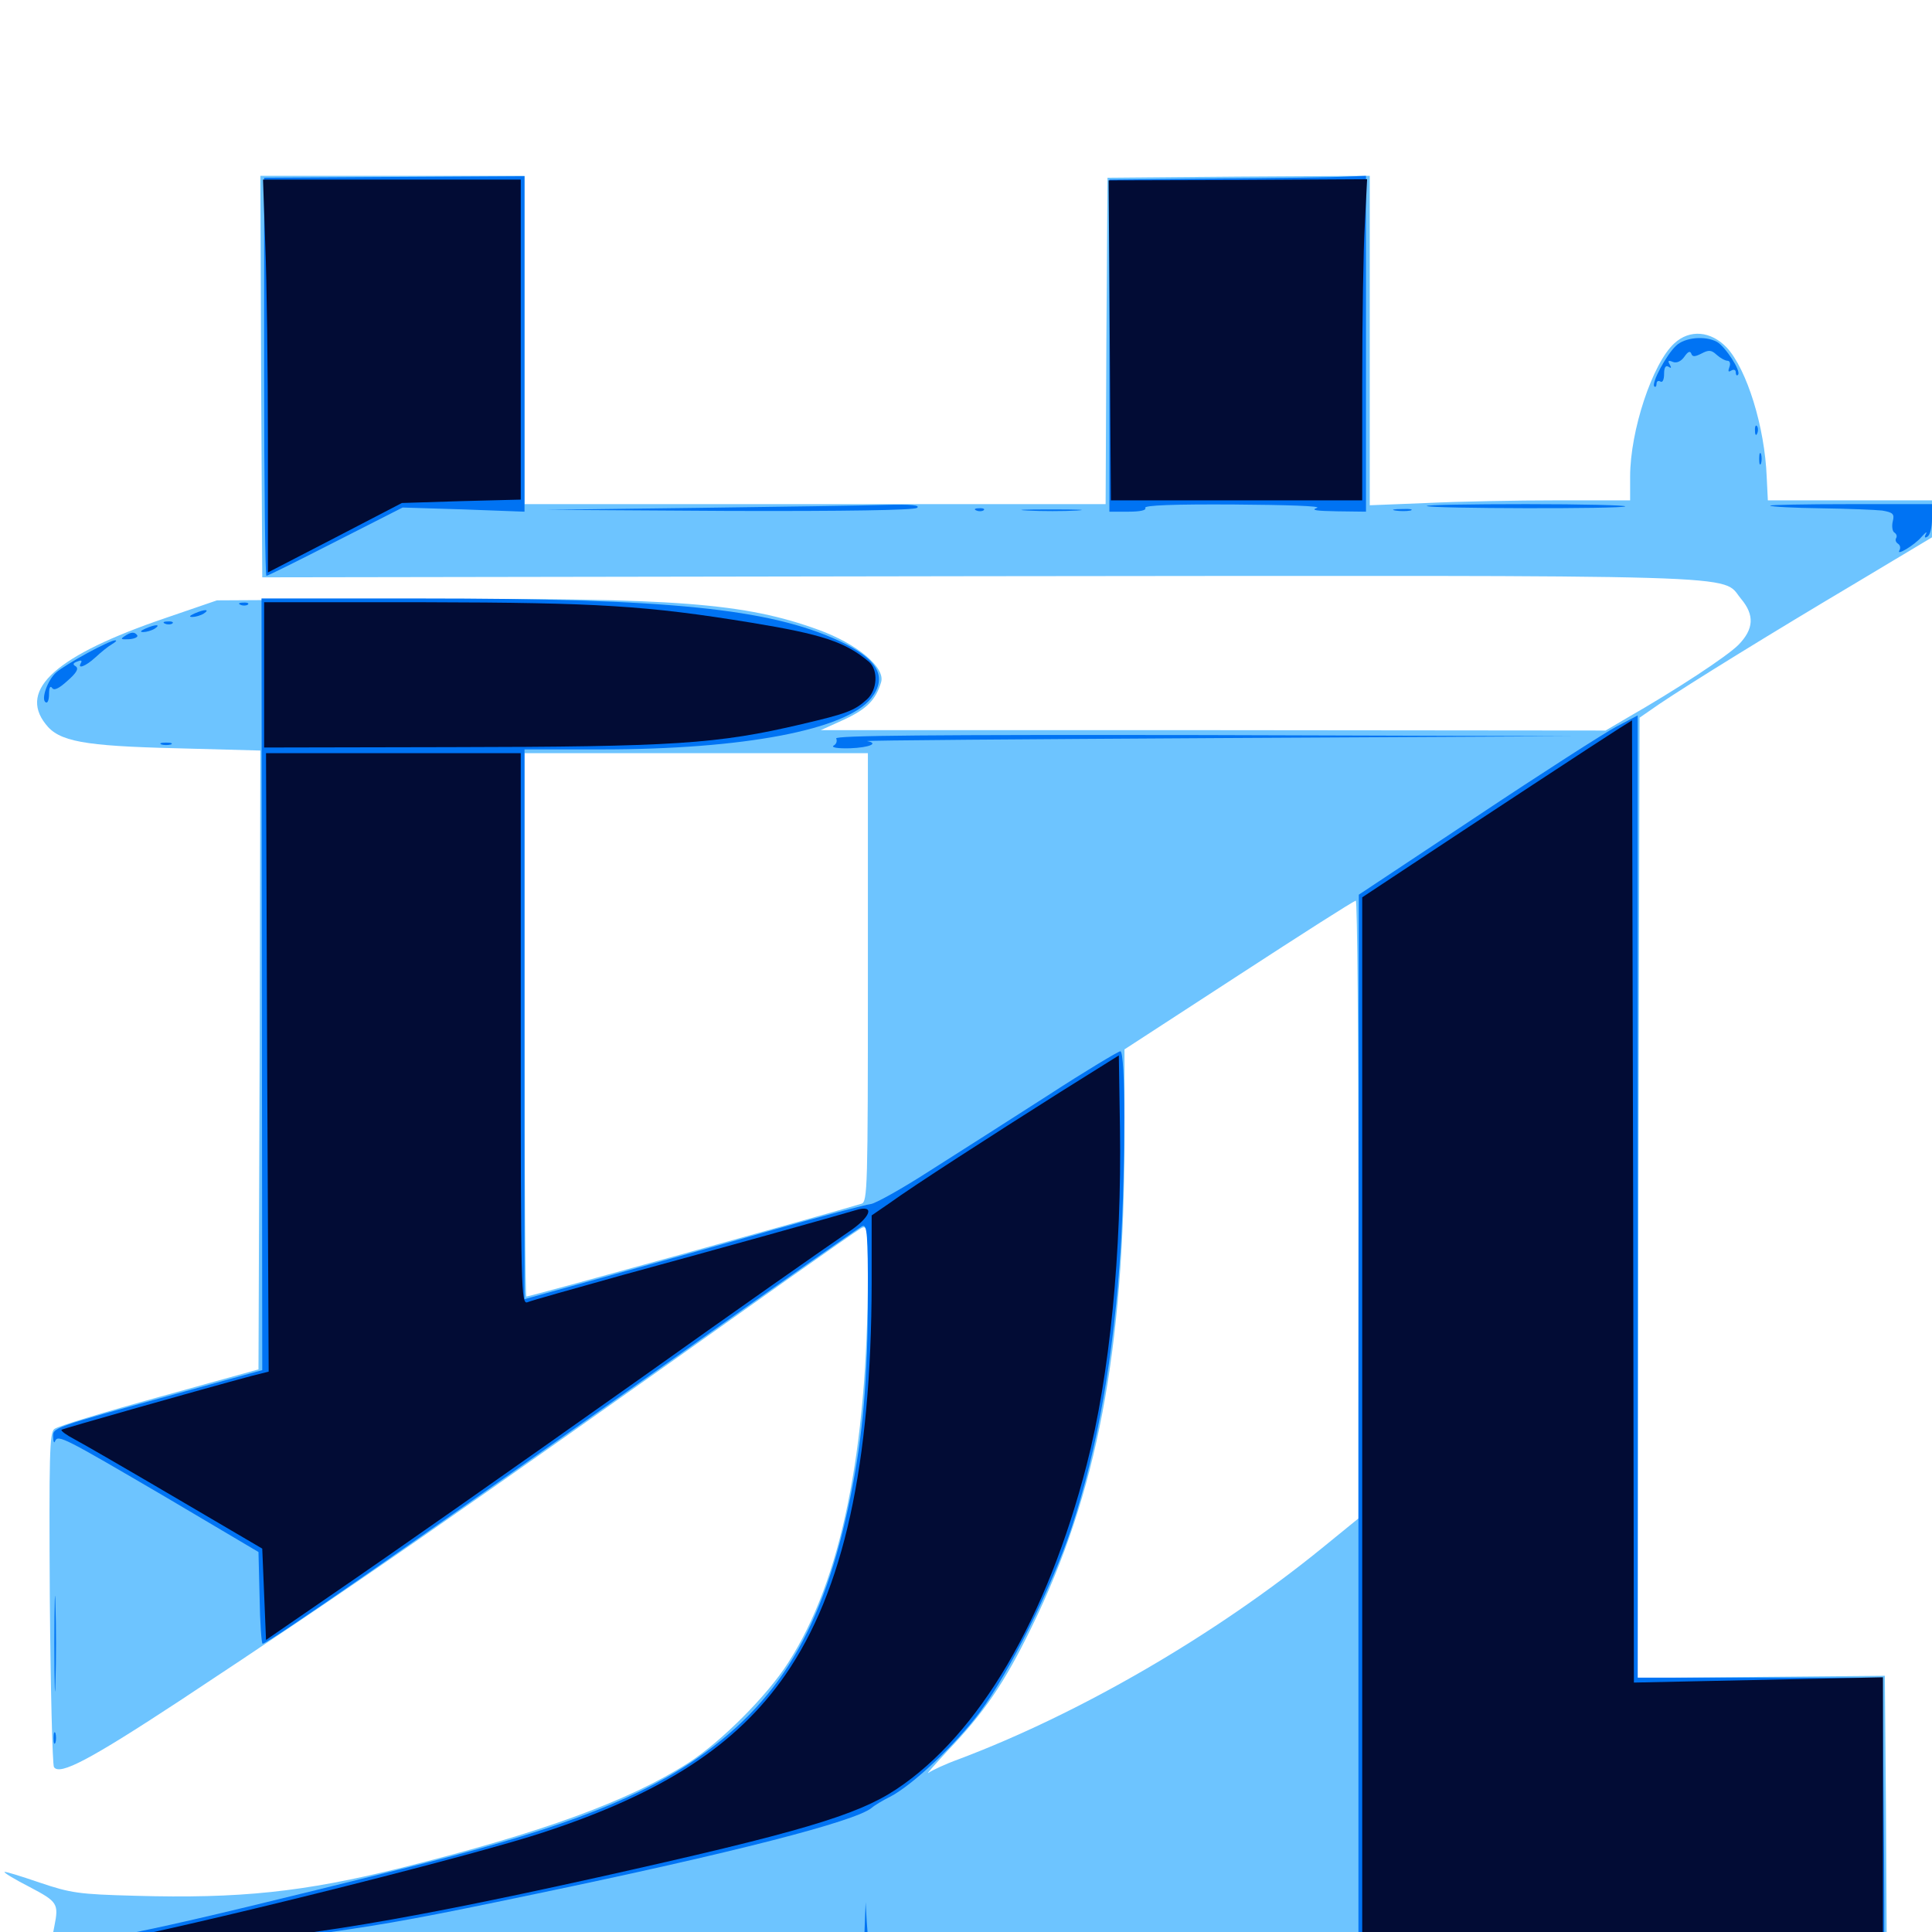 <svg xmlns="http://www.w3.org/2000/svg" viewBox="0 -1000 1000 1000">
	<path fill="#6dc4ff" d="M135.156 -805.078L135.742 -701.172L505.859 -701.758C915.234 -702.148 890.43 -702.93 901.172 -690.039C908.203 -681.641 907.812 -674.414 899.805 -666.211C893.75 -660.156 867.578 -642.969 841.992 -628.32L831.055 -621.875L627.93 -622.07H424.805L436.914 -627.539C448.633 -633.008 453.32 -637.695 456.055 -646.875C458.398 -654.492 443.555 -666.797 423.633 -674.023C385.547 -687.891 349.805 -690.625 218.75 -689.844L112.305 -689.258L85.547 -680.078C29.297 -660.938 9.375 -643.164 23.633 -625.195C30.469 -616.211 43.164 -613.867 91.406 -612.695L134.766 -611.523L134.375 -451.367L133.789 -291.211L82.422 -276.953C54.102 -269.141 29.688 -261.719 28.125 -260.352C25.586 -258.398 25.391 -246.094 25.781 -172.852C26.172 -125.977 27.148 -86.523 27.93 -85.352C30.859 -80.859 46.68 -89.258 92.773 -119.531C182.422 -178.711 232.031 -213.086 407.227 -337.5C426.562 -351.172 443.945 -363.281 445.703 -364.258C449.023 -366.016 449.219 -364.258 449.219 -340.234C449.023 -248.828 435.352 -182.031 408.008 -139.453C397.07 -122.266 373.438 -98.633 356.25 -87.5C325.391 -67.773 280.273 -51.367 207.617 -33.203C157.227 -20.703 124.219 -17.188 69.922 -18.75C40.82 -19.531 36.719 -20.117 20.508 -25.586C10.742 -28.906 2.734 -31.445 2.344 -31.055C1.953 -30.664 7.812 -27.148 15.43 -23.242C29.883 -15.625 30.469 -14.648 28.125 -2.93L26.953 3.125H13.477C5.859 3.125 0 3.906 0 5.078C0 6.25 5.469 7.031 12.695 7.031C22.266 7.031 25.781 7.812 26.562 9.961C27.539 12.5 82.227 12.891 500.977 12.891C946.875 12.891 974.219 12.695 975.391 9.57C976.367 7.031 977.148 6.836 978.32 8.594C979.297 10.352 981.641 9.961 987.5 7.031L995.117 3.32L985.938 3.125H976.562L976.172 -64.844L975.586 -132.617L911.523 -132.031L847.656 -131.445L848.047 -380.078L848.633 -628.516L858.789 -635.547C874.414 -646.094 916.797 -672.266 960.547 -698.242L1000 -721.875V-731.445V-741.016H957.617H915.039L914.453 -752.93C913.477 -779.102 904.102 -808.984 893.75 -820.117C885.547 -828.711 874.609 -829.688 866.602 -822.266C855.273 -811.914 843.75 -776.953 843.75 -753.32V-741.016H806.055C785.156 -741.016 754.883 -740.43 738.672 -739.648L708.984 -738.477V-823.828V-908.984L641.211 -908.594L573.242 -908.008L572.656 -823.633L572.266 -739.062H421.875H271.484V-824.023V-908.984H203.125H134.766ZM449.219 -494.141C449.219 -385.156 449.023 -377.93 445.898 -376.953C427.344 -371.289 274.219 -328.906 272.461 -328.906C271.875 -328.906 271.484 -392.188 271.484 -469.531V-610.156H360.352H449.219ZM703.125 -374.023V-214.062L684.18 -198.633C628.906 -153.711 558.984 -113.086 496.289 -89.453C489.258 -86.914 482.227 -83.594 480.664 -82.422C478.906 -81.055 483.398 -86.133 490.43 -93.75C509.375 -113.477 519.922 -128.906 533.984 -157.812C567.773 -226.758 581.836 -300.781 582.031 -409.961V-456.836L641.211 -495.312C673.633 -516.406 700.781 -533.789 701.758 -533.789C702.539 -533.984 703.125 -462.109 703.125 -374.023Z"/>
	<path fill="#0073f3" d="M136.719 -805.078C136.719 -748.242 137.305 -701.953 137.891 -701.953C138.672 -701.953 154.688 -709.961 173.828 -719.727L208.398 -737.305L240.039 -736.328L271.484 -735.156V-822.07V-908.789L204.102 -908.398L136.719 -908.008ZM630.469 -907.617L574.219 -907.031V-821.094V-735.156H584.18C590.234 -735.156 593.555 -735.938 592.773 -737.109C591.992 -738.477 607.812 -739.062 639.062 -738.867C665.82 -738.672 684.375 -738.086 681.641 -737.109C678.32 -735.938 681.25 -735.547 691.992 -735.352L707.031 -735.156V-822.07V-908.984L696.875 -908.594C691.211 -908.203 661.328 -907.812 630.469 -907.617ZM867.578 -821.094C862.5 -816.406 854.688 -801.758 856.25 -800C856.836 -799.414 857.422 -800 857.422 -801.367C857.422 -802.734 858.398 -803.125 859.375 -802.539C860.547 -801.758 861.328 -803.516 861.328 -806.445C861.328 -809.766 862.109 -811.133 863.672 -810.156C865.039 -809.18 865.234 -809.57 864.258 -811.328C863.086 -813.281 863.477 -813.672 865.82 -812.695C867.773 -811.914 870.117 -812.891 871.875 -815.43C873.633 -817.969 874.805 -818.555 875.391 -816.992C875.977 -815.234 877.148 -815.234 880.664 -816.992C884.375 -818.945 885.742 -818.945 888.477 -816.406C890.43 -814.648 892.969 -813.281 894.141 -813.281C895.312 -813.281 895.898 -811.914 895.117 -809.961C894.336 -807.812 894.531 -807.227 896.094 -808.203C897.461 -808.984 898.438 -808.594 898.438 -807.227C898.438 -805.859 899.023 -805.273 899.609 -806.055C901.367 -807.812 892.969 -820.703 888.672 -823.047C882.617 -826.367 872.07 -825.391 867.578 -821.094ZM908.398 -776.953C908.398 -774.805 908.984 -774.219 909.57 -775.781C910.156 -777.148 909.961 -778.906 909.375 -779.492C908.789 -780.273 908.203 -779.102 908.398 -776.953ZM910.547 -762.5C910.547 -759.766 910.938 -758.789 911.523 -760.156C911.914 -761.328 911.914 -763.672 911.523 -765.039C910.938 -766.211 910.547 -765.234 910.547 -762.5ZM360.352 -737.109C403.32 -737.695 447.266 -738.281 458.008 -738.672C471.68 -739.062 476.562 -738.477 474.609 -737.109C472.656 -735.938 438.086 -735.352 376.953 -735.547L282.227 -736.133ZM738.477 -738.086C738.086 -738.672 761.133 -739.062 790.039 -739.062C818.945 -739.062 841.992 -738.477 841.211 -737.891C839.844 -736.523 740.039 -736.719 738.477 -738.086ZM916.211 -738.281C916.797 -737.695 928.516 -737.109 942.383 -736.914C956.445 -736.719 970.703 -736.133 974.219 -735.742C979.883 -734.766 980.664 -733.984 979.688 -730.078C979.102 -727.734 979.492 -725 980.469 -724.414C981.641 -723.633 982.031 -722.461 981.445 -721.484C980.859 -720.508 981.25 -719.336 982.422 -718.555C983.594 -717.773 983.789 -716.406 983.203 -715.234C981.055 -711.914 991.016 -717.773 994.727 -722.266C996.68 -724.414 997.656 -725.195 996.875 -723.633C995.898 -721.875 996.289 -721.289 997.656 -722.266C999.023 -723.047 1000 -727.148 1000 -731.445V-739.062H957.617C934.375 -739.062 915.82 -738.672 916.211 -738.281ZM505.469 -735.742C503.906 -736.328 504.492 -736.914 506.641 -736.914C508.789 -737.109 509.961 -736.523 509.18 -735.938C508.594 -735.352 506.836 -735.156 505.469 -735.742ZM531.836 -735.742C524.609 -736.133 530.078 -736.328 543.945 -736.328C558.008 -736.328 563.867 -736.133 557.227 -735.742C550.586 -735.352 539.062 -735.352 531.836 -735.742ZM722.266 -735.742C719.727 -736.133 721.289 -736.523 725.586 -736.523C729.883 -736.719 731.836 -736.328 730.078 -735.742C728.125 -735.352 724.609 -735.352 722.266 -735.742ZM135.547 -490.625L135.742 -290.82L91.797 -278.711C26.172 -260.742 27.344 -261.133 27.539 -256.055C27.539 -253.711 28.125 -252.734 28.516 -254.102C30.078 -257.617 33.203 -255.859 85.938 -225L133.789 -196.68L134.375 -173.047C134.57 -159.961 135.352 -149.219 135.938 -149.219C138.672 -149.219 211.523 -199.805 350.391 -298.047C401.758 -334.57 444.922 -364.844 446.484 -365.43C448.828 -366.211 449.219 -360.352 449.219 -330.664C449.219 -286.328 446.68 -257.227 440.234 -225.391C426.172 -156.445 403.125 -118.164 357.617 -87.695C326.172 -66.992 284.18 -51.367 207.031 -32.422C78.125 -0.391 53.125 4.883 31.25 5.078C24.023 5.273 23.047 5.664 25.977 7.227C28.516 8.789 169.922 8.984 502.344 8.398C762.109 7.812 975 7.031 975.195 6.641C975.391 6.445 975.391 -25 975 -62.891L974.414 -131.641H910.938H847.656V-380.664V-629.688L836.523 -623.828C830.273 -620.508 797.656 -599.609 764.258 -577.344L703.32 -536.914L703.125 -266.016V5.078H576.367H449.414L448.633 -5.273L448.047 -15.43L447.656 -5.078L447.266 5.273L297.07 4.688C214.453 4.297 146.875 3.906 147.07 3.711C147.266 3.711 157.617 1.953 169.922 0.195C202.539 -4.492 219.531 -7.617 277.344 -19.727C378.711 -40.82 442.773 -57.227 451.172 -64.258C452.734 -65.625 457.031 -68.164 460.547 -69.922C472.07 -75.781 494.531 -96.875 507.227 -113.867C522.656 -134.766 544.141 -177.93 554.492 -208.789C568.164 -250.195 576.562 -298.633 580.078 -354.297C582.617 -397.656 582.617 -455.859 579.883 -455.859C578.906 -455.859 561.914 -445.703 542.383 -433.008C522.852 -420.508 495.117 -402.734 480.859 -393.75C466.602 -384.57 452.93 -376.953 450.586 -376.758C448.242 -376.562 425.586 -370.508 400.391 -363.477C375.195 -356.25 335.742 -345.312 313.086 -339.062L271.484 -327.539V-469.922V-612.109H311.133C385.156 -612.109 438.086 -622.266 450.977 -638.672C459.57 -649.805 454.297 -658.984 434.18 -668.359C398.047 -684.961 346.68 -690.234 217.578 -690.234H135.352ZM124.609 -686.914C123.047 -687.5 123.633 -688.086 125.781 -688.086C127.93 -688.281 129.102 -687.695 128.32 -687.109C127.734 -686.523 125.977 -686.328 124.609 -686.914ZM100.586 -682.422C98.047 -681.25 97.656 -680.664 99.609 -680.664C101.172 -680.664 103.906 -681.445 105.469 -682.422C108.984 -684.766 105.859 -684.766 100.586 -682.422ZM85.547 -677.148C83.984 -677.734 84.57 -678.32 86.719 -678.32C88.867 -678.516 90.039 -677.93 89.258 -677.344C88.672 -676.758 86.914 -676.562 85.547 -677.148ZM75.195 -674.609C72.656 -673.438 72.266 -672.852 74.219 -672.852C75.781 -672.852 78.516 -673.633 80.078 -674.609C83.594 -676.953 80.469 -676.953 75.195 -674.609ZM64.453 -670.703C67.969 -673.047 69.727 -673.047 71.094 -671.094C71.484 -670.312 69.727 -669.336 66.797 -669.141C62.695 -668.945 62.109 -669.141 64.453 -670.703ZM45.117 -661.914C38.281 -658.203 31.055 -653.711 29.102 -651.953C24.609 -648.047 21.094 -637.891 23.633 -636.523C24.609 -635.742 25.391 -637.695 25.391 -640.82C25.391 -643.945 25.977 -645.312 26.953 -643.945C27.93 -642.383 30.469 -643.555 34.961 -647.656C39.648 -651.758 40.82 -653.906 39.258 -655.078C37.5 -656.055 37.695 -656.836 40.039 -657.617C41.797 -658.398 42.578 -658.203 41.992 -657.031C39.648 -653.32 44.336 -655.078 49.414 -659.766C52.344 -662.5 56.25 -665.625 58.008 -666.602C59.961 -667.773 60.742 -668.555 59.57 -668.555C58.594 -668.75 51.953 -665.625 45.117 -661.914ZM432.812 -617.773C433.398 -616.602 433.008 -614.844 431.445 -614.062C430.078 -613.086 433.789 -612.5 440.039 -612.695C450 -613.086 455.078 -615.234 448.828 -616.406C447.461 -616.797 528.906 -617.383 629.883 -617.969L813.477 -618.945L622.461 -619.531C482.617 -619.727 431.836 -619.336 432.812 -617.773ZM83.594 -614.648C82.227 -615.234 83.203 -615.625 85.938 -615.625C88.672 -615.625 89.648 -615.234 88.477 -614.648C87.109 -614.258 84.766 -614.258 83.594 -614.648ZM28.125 -149.219C28.125 -127.148 28.516 -118.164 28.711 -129.297C29.102 -140.234 29.102 -158.203 28.711 -169.336C28.516 -180.273 28.125 -171.289 28.125 -149.219ZM27.734 -100.391C27.734 -97.656 28.125 -96.68 28.711 -98.047C29.102 -99.219 29.102 -101.562 28.711 -102.93C28.125 -104.102 27.734 -103.125 27.734 -100.391Z"/>
	<path fill="#020c35" d="M137.305 -873.438C138.086 -854.883 138.672 -808.984 138.672 -771.68V-703.711L173.438 -721.68L208.008 -739.648L238.867 -740.625L269.531 -741.406V-824.219V-907.031H202.734H136.133ZM574.414 -823.828L575 -741.016H640.039H705.078V-801.172C705.078 -834.18 705.664 -871.484 706.445 -884.18L707.617 -907.227L640.82 -906.836L573.828 -906.641ZM136.719 -650.781V-613.086L233.008 -613.281C349.023 -613.477 371.094 -614.844 415.039 -625.195C438.281 -630.664 442.188 -632.031 448.828 -638.086C454.102 -642.969 454.688 -653.125 449.805 -657.422C437.5 -667.773 425.586 -671.68 388.672 -677.734C334.766 -686.523 309.57 -688.086 220.312 -688.281H136.719ZM837.891 -622.852C828.906 -617.188 763.477 -574.219 731.055 -552.734L705.078 -535.547V-264.453V6.641L839.844 6.445L974.609 6.055V-62.891V-131.836L910.156 -130.469L845.703 -129.102L845.312 -378.125L844.727 -627.148ZM138.281 -450.195L139.062 -290.039L130.469 -287.891C104.883 -281.055 32.617 -260.547 31.836 -259.961C31.445 -259.375 34.375 -257.227 38.477 -255.078C42.578 -252.93 66.211 -239.258 90.82 -224.805L135.742 -198.438L136.719 -174.805L137.695 -151.172L170.898 -174.023C204.297 -196.875 261.914 -237.305 332.031 -286.914C383.008 -323.242 426.562 -353.711 438.867 -362.109C450.977 -370.117 453.125 -376.758 442.969 -373.633C432.617 -370.508 371.68 -353.516 322.266 -340.039C297.07 -333.008 274.805 -326.758 273.047 -325.977C269.727 -324.609 269.531 -332.227 269.531 -467.383V-610.156H203.711H137.695ZM548.828 -434.766C512.695 -411.914 473.242 -386.523 460.547 -377.344L451.172 -370.898V-335.742C450.977 -241.992 436.719 -176.758 406.445 -133.008C381.25 -96.68 343.164 -71.875 281.25 -51.562C247.07 -40.234 120.898 -8.398 61.523 3.906C48.047 6.641 48.242 6.836 85.938 6.25C138.672 5.664 196.875 -3.32 309.57 -28.32C413.086 -51.367 443.555 -60.352 463.867 -73.828C506.641 -102.148 541.992 -162.305 562.5 -241.992C574.414 -288.086 580.664 -352.344 579.688 -416.211L579.102 -453.711Z"/>
</svg>
